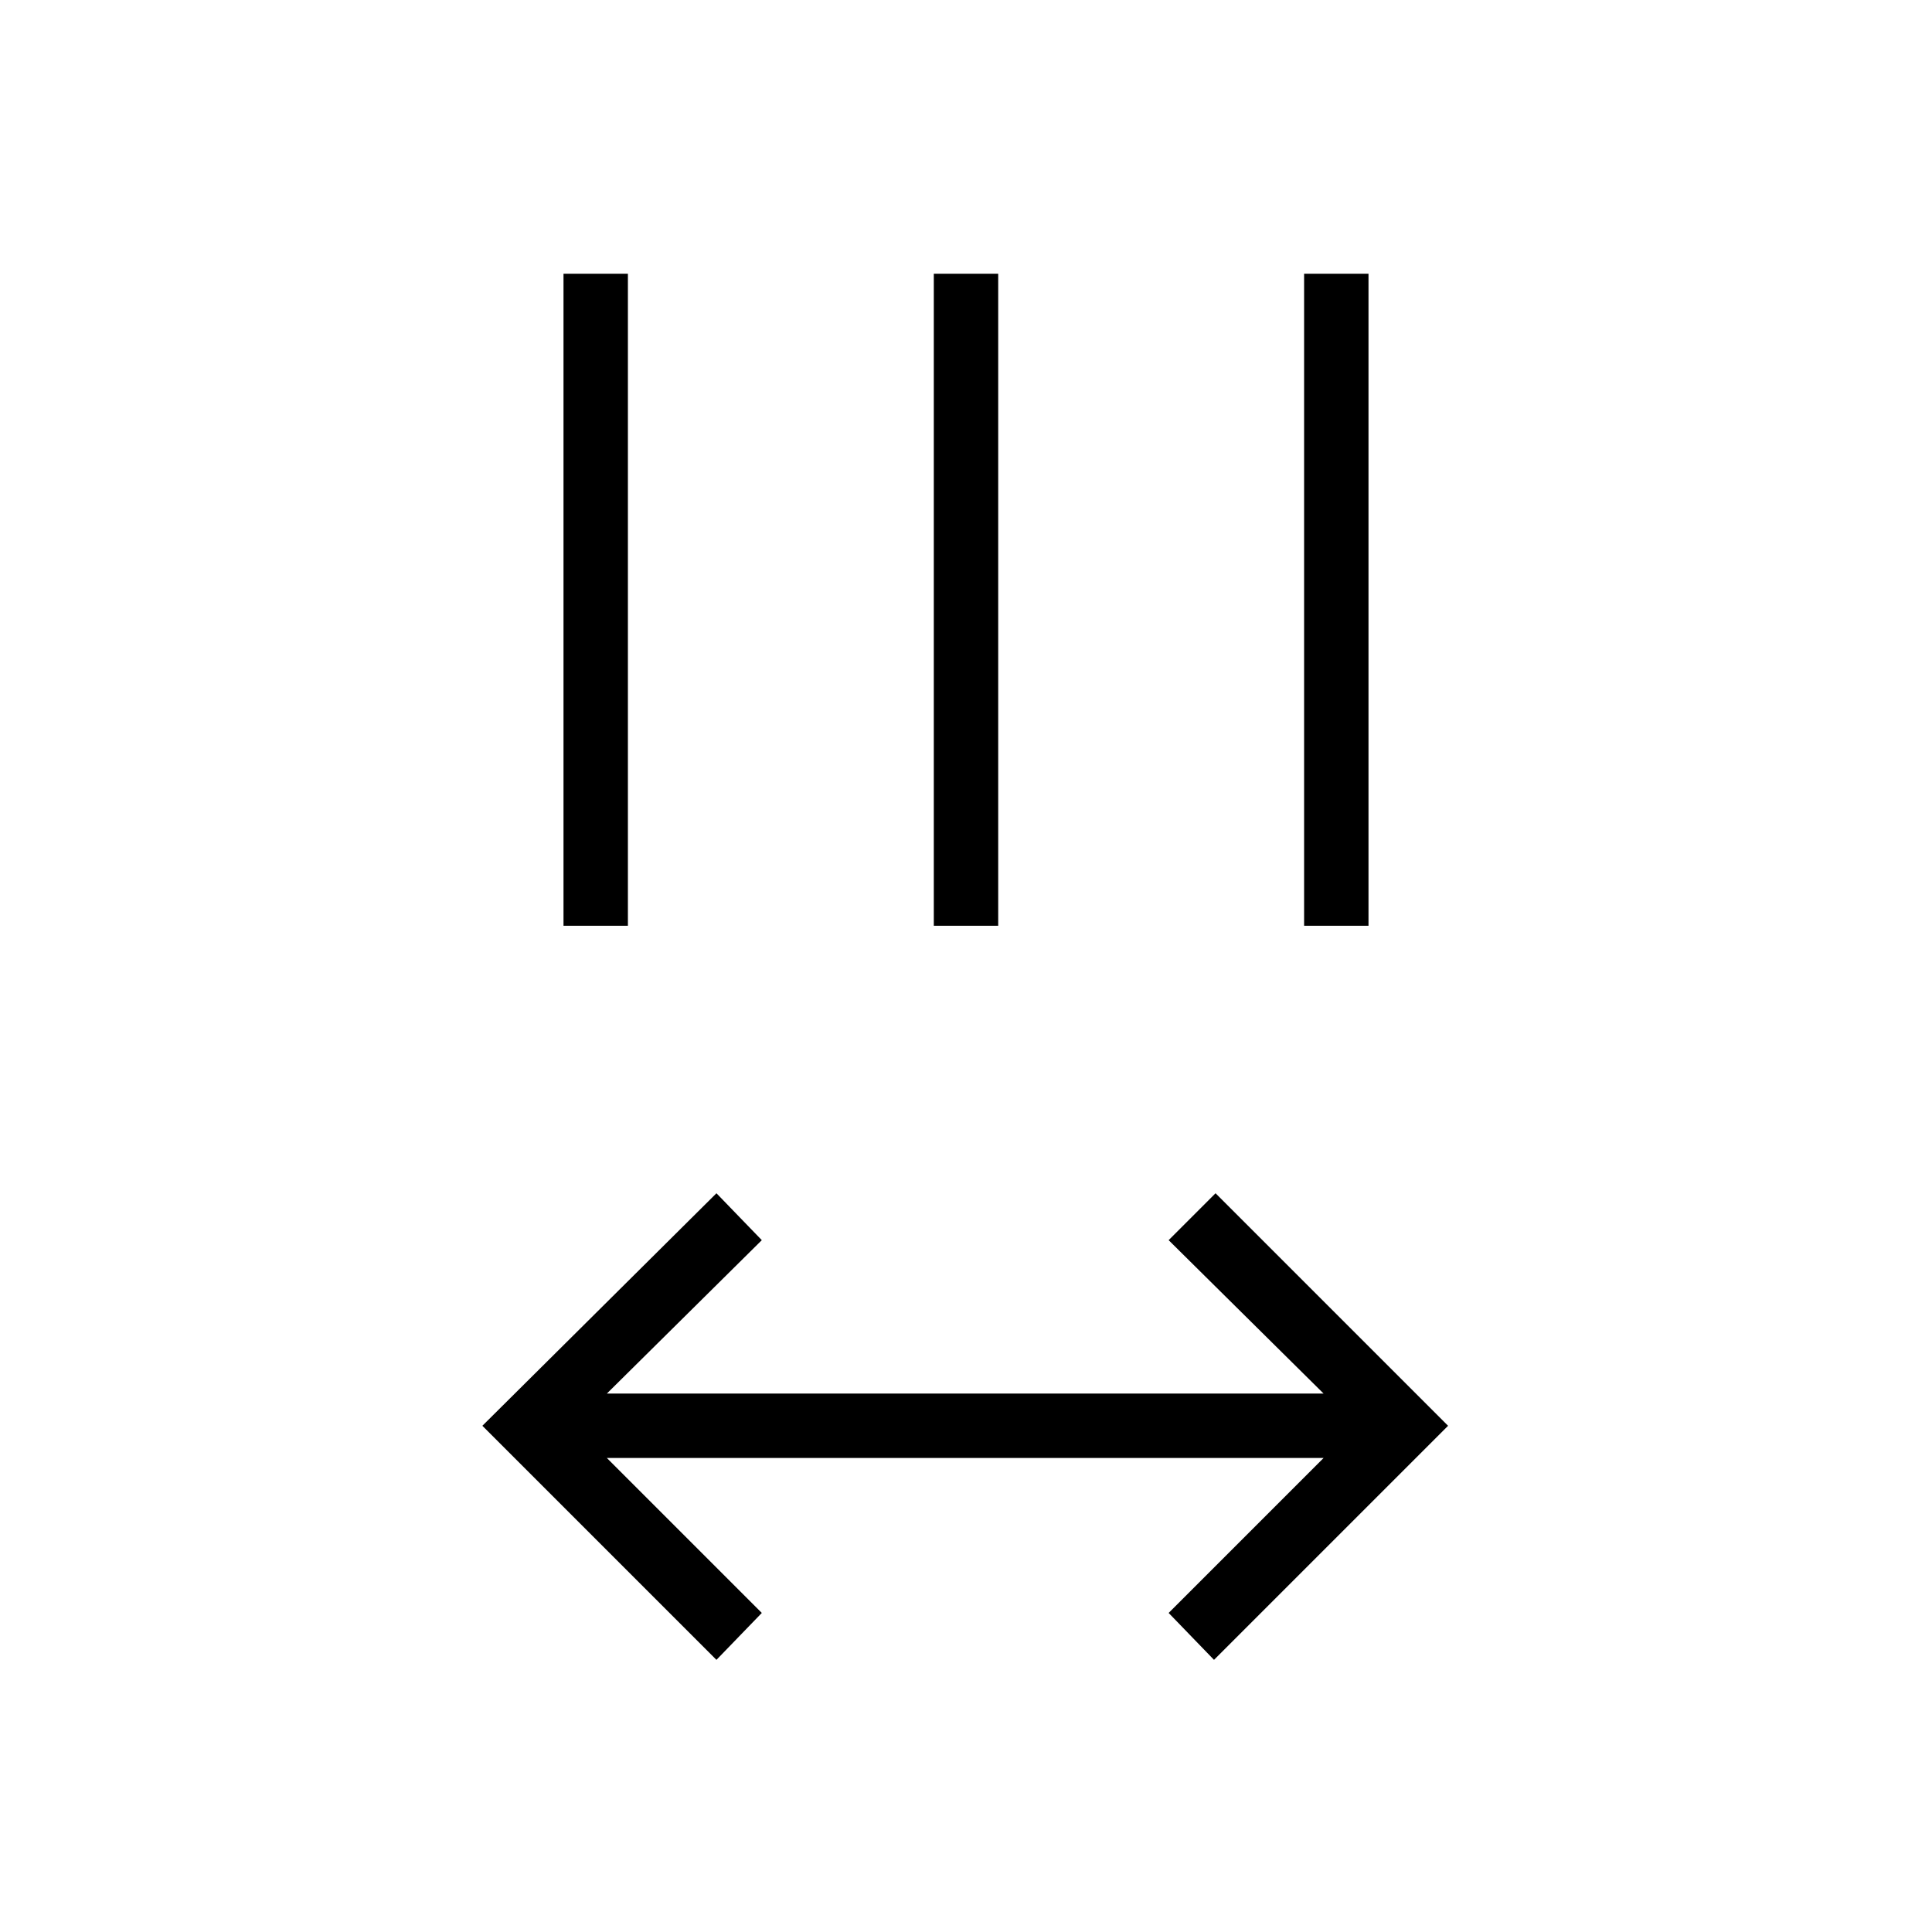 <svg xmlns="http://www.w3.org/2000/svg" height="20" viewBox="0 -960 960 960" width="20"><path d="M356-135.231 239.692-251.538 356-367.077l22.539 23.308-77 76.23h356.153l-77-76.23L604-367.077l115.539 115.539-116.308 116.307-22.539-23.307 77-77H301.539l77 77L356-135.231ZM280-500v-324h32v324h-32Zm184 0v-324h32v324h-32Zm184 0v-324h32v324h-32Z"/></svg>
